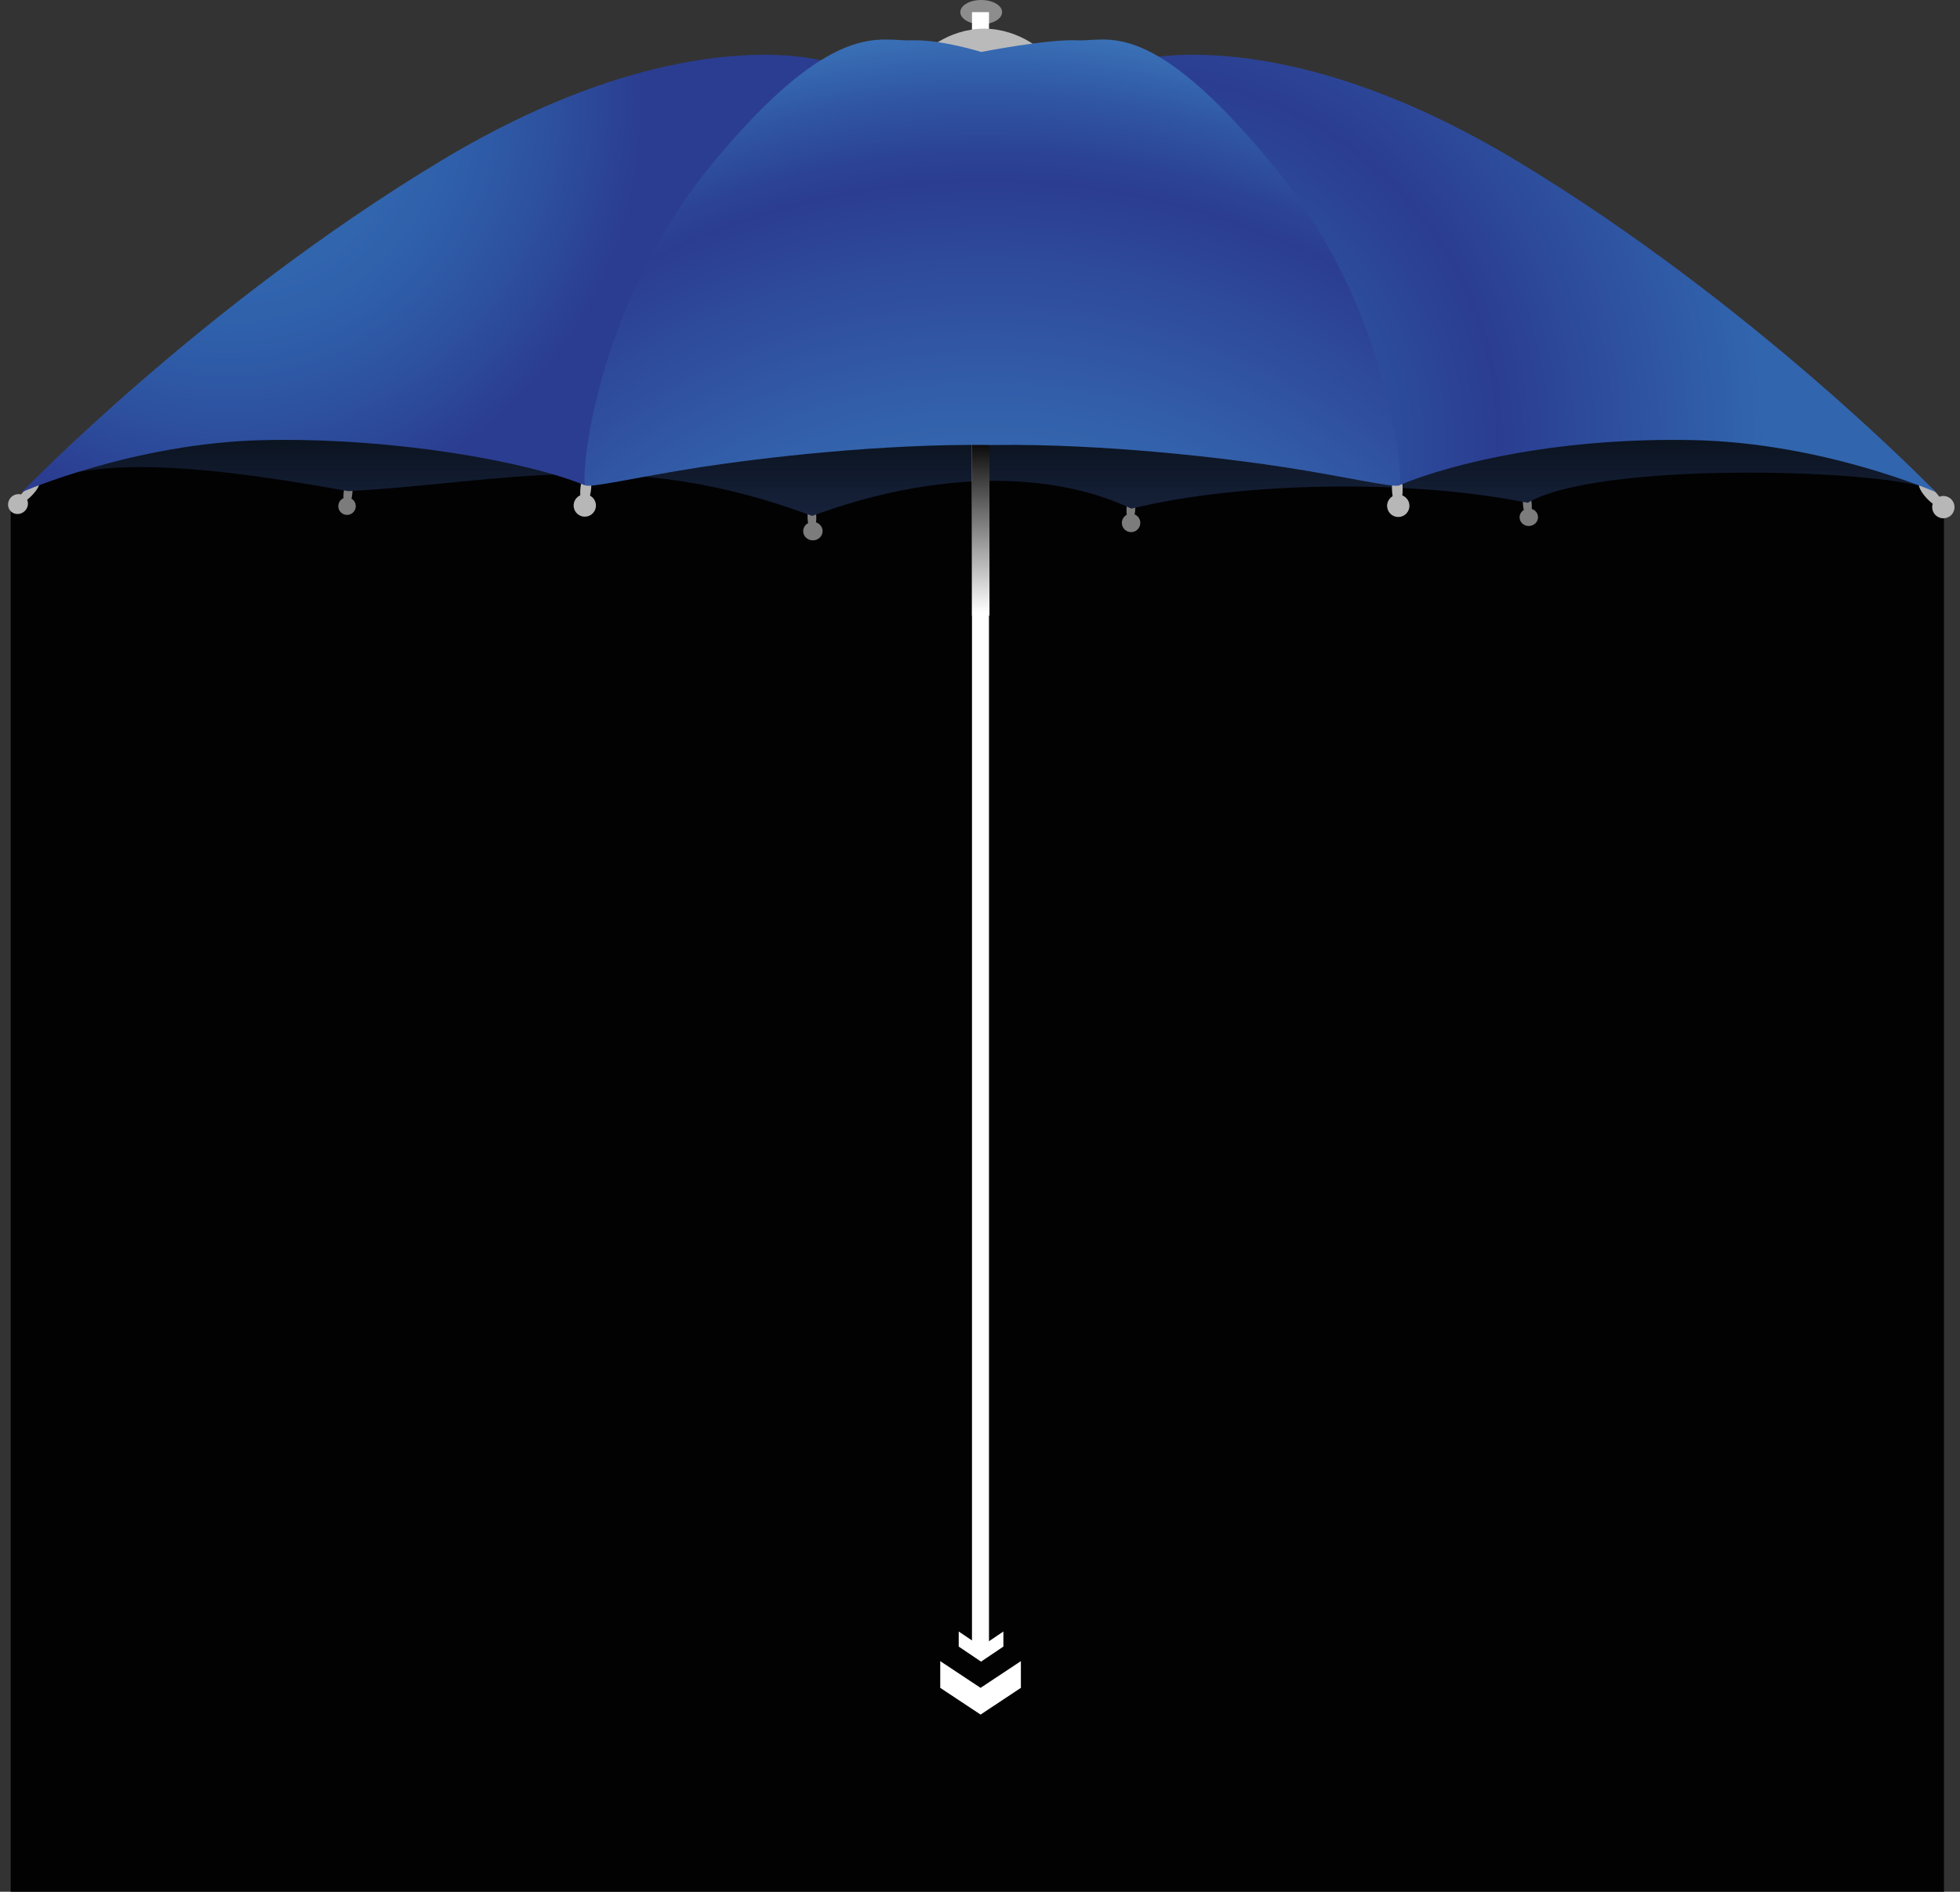<?xml version="1.0" encoding="utf-8"?>
<!-- Generator: Adobe Illustrator 26.5.0, SVG Export Plug-In . SVG Version: 6.00 Build 0)  -->
<svg version="1.1" xmlns="http://www.w3.org/2000/svg" xmlns:xlink="http://www.w3.org/1999/xlink" x="0px" y="0px"
	 viewBox="0 0 403.5 389.4" style="enable-background:new 0 0 403.5 389.4;" xml:space="preserve">
<rect x="0" y="0" width="403.5" height="389.4" fill="#333333" stroke="none"/>
<style type="text/css">
	.st0{fill:#020203;}
	.st1{fill:#7C7C7C;}
	.st2{fill:url(#SVGID_1_);}
	.st3{fill:#B7B7B7;}
	.st4{fill:#8D8D8E;}
	.st5{fill:url(#Rectangle_8_00000008836961364279644720000017249415122272849540_);}
	.st6{fill:url(#SVGID_00000062911652126088292670000000715636393850227636_);}
	.st7{fill:#BABABA;}
	.st8{fill:url(#SVGID_00000119838177155280608040000007974254578072536472_);}
	.st9{fill:url(#SVGID_00000095316249253188538730000018040125668808568722_);}
	.st10{fill:url(#SVGID_00000078038883901879225210000013554355540173713800_);}
	.st11{fill:#FFFFFF;}
</style>
<g id="Layer_1">
	<polygon class="st0" points="400.2,389.5 2.2,389.5 2.2,103.7 15.4,92.6 390.6,96.2 400.2,103.7 	"/>
	<g id="Layer_5">
		
			<ellipse transform="matrix(9.736196e-02 -0.995 0.995 9.736196e-02 -36.325 162.866)" class="st1" cx="71.6" cy="101.5" rx="2.7" ry="0.9"/>
		
			<ellipse transform="matrix(9.736081e-02 -0.995 0.995 9.736081e-02 -39.2 165.19)" class="st1" cx="71.5" cy="104.2" rx="1.8" ry="1.8"/>
		
			<ellipse transform="matrix(1 -2.383490e-02 2.383490e-02 1 -2.489 4.013)" class="st1" cx="167.1" cy="106.4" rx="0.9" ry="2.8"/>
		
			<ellipse transform="matrix(1 -2.383605e-02 2.383605e-02 1 -2.558 4.019)" class="st1" cx="167.3" cy="109.3" rx="2" ry="1.9"/>
		
			<ellipse transform="matrix(4.321473e-02 -0.999 0.999 4.321473e-02 118.154 332.838)" class="st1" cx="232.9" cy="104.7" rx="2.8" ry="0.9"/>
		
			<ellipse transform="matrix(4.321357e-02 -0.999 0.999 4.321357e-02 115.301 335.556)" class="st1" cx="232.8" cy="107.6" rx="1.9" ry="1.9"/>
		
			<ellipse transform="matrix(0.997 -7.451077e-02 7.451077e-02 0.997 -6.857 23.72)" class="st1" cx="314.5" cy="103.8" rx="0.9" ry="2.7"/>
		
			<ellipse transform="matrix(0.997 -7.451182e-02 7.451182e-02 0.997 -7.061 23.752)" class="st1" cx="314.8" cy="106.5" rx="1.9" ry="1.8"/>
	</g>
	<g id="nubsies">
		<linearGradient id="SVGID_1_" gradientUnits="userSpaceOnUse" x1="201.864" y1="106.248" x2="201.864" y2="13.407">
			<stop  offset="0" style="stop-color:#17223C"/>
			<stop  offset="0.2" style="stop-color:#09111B"/>
		</linearGradient>
		<path class="st2" d="M11.4,96.8c0,0-2.6,1.6-5.3,3.9c12.5-7.7,39.6-4.3,65.6,0.4c31.9-1.7,57-9.3,95.5,5.1
			c24.8-9.2,48.9-9.5,65.7-1.5c23-5.6,57.4-6.1,81.6-1.2c14.3-8.5,71.5-7.1,83.2-2.8c-10.2-9.7-122.6-86.8-188.7-87.3
			c-0.2,0-0.4,0-0.6,0C142,13.4,23,91.7,15.1,97.3"/>
		<ellipse transform="matrix(0.707 -0.707 0.707 0.707 -72.296 32.989)" class="st3" cx="3.7" cy="103.8" rx="2.1" ry="2"/>
		<ellipse transform="matrix(0.707 -0.707 0.707 0.707 -70.054 33.816)" class="st3" cx="5.8" cy="101.5" rx="3.1" ry="0.9"/>
		
			<ellipse transform="matrix(9.736081e-02 -0.995 0.995 9.736081e-02 5.086 213.72)" class="st3" cx="120.4" cy="104.1" rx="2.3" ry="2.3"/>
		
			<ellipse transform="matrix(9.736196e-02 -0.995 0.995 9.736196e-02 8.753 210.757)" class="st3" cx="120.6" cy="100.6" rx="3.4" ry="1.1"/>
		
			<ellipse transform="matrix(1 -2.033460e-02 2.033460e-02 1 -2.058 5.874)" class="st3" cx="287.8" cy="104.1" rx="2.3" ry="2.3"/>
		
			<ellipse transform="matrix(1 -2.033344e-02 2.033344e-02 1 -1.986 5.869)" class="st3" cx="287.6" cy="100.6" rx="1.1" ry="3.4"/>
		
			<ellipse transform="matrix(0.723 -0.691 0.691 0.723 38.942 305.386)" class="st3" cx="399.9" cy="104.2" rx="2.3" ry="2.3"/>
		
			<ellipse transform="matrix(0.723 -0.691 0.691 0.723 39.924 302.964)" class="st3" cx="397.4" cy="101.7" rx="1.1" ry="3.4"/>
	</g>
	<g>
		<ellipse class="st4" cx="202" cy="2.5" rx="4.3" ry="2.5"/>
		
			<linearGradient id="Rectangle_8_00000158001997329069384770000017507328229628230291_" gradientUnits="userSpaceOnUse" x1="-152.862" y1="750.737" x2="-152.715" y2="750.737" gradientTransform="matrix(4.776 0 0 -886.41 787.179 665631.625)">
			<stop  offset="0" style="stop-color:#FFFFFF"/>
			<stop  offset="0.172" style="stop-color:#FFFFFF"/>
			<stop  offset="0.726" style="stop-color:#FFFFFF"/>
			<stop  offset="1" style="stop-color:#FFFFFF"/>
		</linearGradient>
		
			<rect id="Rectangle_8_00000031911877893648394680000010626976403344353423_" x="200.1" y="2.5" style="fill:url(#Rectangle_8_00000158001997329069384770000017507328229628230291_);" width="3.5" height="336.5"/>
		
			<linearGradient id="SVGID_00000018937295713408511270000006878327362980165796_" gradientUnits="userSpaceOnUse" x1="201.9" y1="126.157" x2="201.9" y2="89.975">
			<stop  offset="0" style="stop-color:#FFFFFF"/>
			<stop  offset="1" style="stop-color:#000000"/>
		</linearGradient>
		
			<rect x="200.1" y="91.2" style="fill:url(#SVGID_00000018937295713408511270000006878327362980165796_);" width="3.6" height="35.5"/>
		<path class="st7" d="M215.9,12.6c0-1.7-6-6.7-13.3-6.7c-7.4,0-13.3,5-13.3,6.7c0,1.7,6-0.4,13.3-0.4
			C210,12.2,215.9,14.4,215.9,12.6z"/>
		
			<radialGradient id="SVGID_00000143610920924603446720000008840557735580611748_" cx="46.901" cy="21.071" r="85.354" gradientUnits="userSpaceOnUse">
			<stop  offset="0.436" style="stop-color:#3165AE"/>
			<stop  offset="0.567" style="stop-color:#2F5FAA"/>
			<stop  offset="0.774" style="stop-color:#2D519F"/>
			<stop  offset="1" style="stop-color:#2B3D91"/>
		</radialGradient>
		<path style="fill:url(#SVGID_00000143610920924603446720000008840557735580611748_);" d="M169.2,12.5c0,0-29.7-8.8-78.6,20.7
			S4.5,101.3,4.5,101.3s23-10.1,49.7-10.7c26.7-0.6,54.4,4.4,66.2,9.3C131.4,72.9,143.3,35.7,169.2,12.5z"/>
		
			<radialGradient id="SVGID_00000116235695748086719110000011704908435479671176_" cx="233.33" cy="91.05" r="129.812" gradientUnits="userSpaceOnUse">
			<stop  offset="9.050079e-03" style="stop-color:#3165AE"/>
			<stop  offset="0.142" style="stop-color:#2F5FAA"/>
			<stop  offset="0.352" style="stop-color:#2D519F"/>
			<stop  offset="0.581" style="stop-color:#2B3D91"/>
			<stop  offset="1" style="stop-color:#3165AE"/>
		</radialGradient>
		<path style="fill:url(#SVGID_00000116235695748086719110000011704908435479671176_);" d="M233.8,12.5c0,0,29.7-8.8,78.6,20.7
			s86.1,68.1,86.1,68.1s-23-10.1-49.7-10.7c-26.7-0.6-49,4.4-60.8,9.3C277,72.9,259.7,35.7,233.8,12.5z"/>
		
			<radialGradient id="SVGID_00000169532587999922630210000006856763140817737626_" cx="203.043" cy="191.935" r="187.487" gradientUnits="userSpaceOnUse">
			<stop  offset="0.337" style="stop-color:#3B75BA"/>
			<stop  offset="0.427" style="stop-color:#3870B6"/>
			<stop  offset="0.57" style="stop-color:#3361AB"/>
			<stop  offset="0.745" style="stop-color:#2E499A"/>
			<stop  offset="0.826" style="stop-color:#2B3D91"/>
			<stop  offset="0.861" style="stop-color:#2C4496"/>
			<stop  offset="0.923" style="stop-color:#3057A4"/>
			<stop  offset="1" style="stop-color:#3B75BA"/>
		</radialGradient>
		<path style="fill:url(#SVGID_00000169532587999922630210000006856763140817737626_);" d="M261.7,33.6C236.8,3.4,228,8.6,221.9,8.3
			c-6.2-0.3-19.9,2.4-19.9,2.4s-8.2-2.6-14.4-2.4c-6.2,0.3-15.9-4.9-40.8,25.2c-24.9,30.1-27.3,65.8-26.3,66.4
			c1,0.6,11.2-1.8,23.5-3.7c12.3-1.9,37.2-4.9,59.9-4.6c0.1,0,0.3,0,0.4,0c0.1,0,0.2,0,0.4,0c22.7-0.3,47.6,2.7,59.9,4.6
			c12.3,1.9,22.5,4.3,23.5,3.7C289,99.4,286.6,63.7,261.7,33.6z"/>
	</g>
	<g id="Layer_2">
	</g>
	<g id="Group_198" transform="translate(427.367 696.236) rotate(90)">
		<path id="Path_92" class="st11" d="M-360.4,220.8l3.1,4.6l-3.1,4.6h3.1l3.1-4.6l-3.1-4.6H-360.4z"/>
		<path id="Path_94" class="st11" d="M-354.3,217.2l5.5,8.3l-5.5,8.3h5.5l5.5-8.3l-5.5-8.3H-354.3z"/>
	</g>
</g>
<g id="Layer_4">
</g>
</svg>
